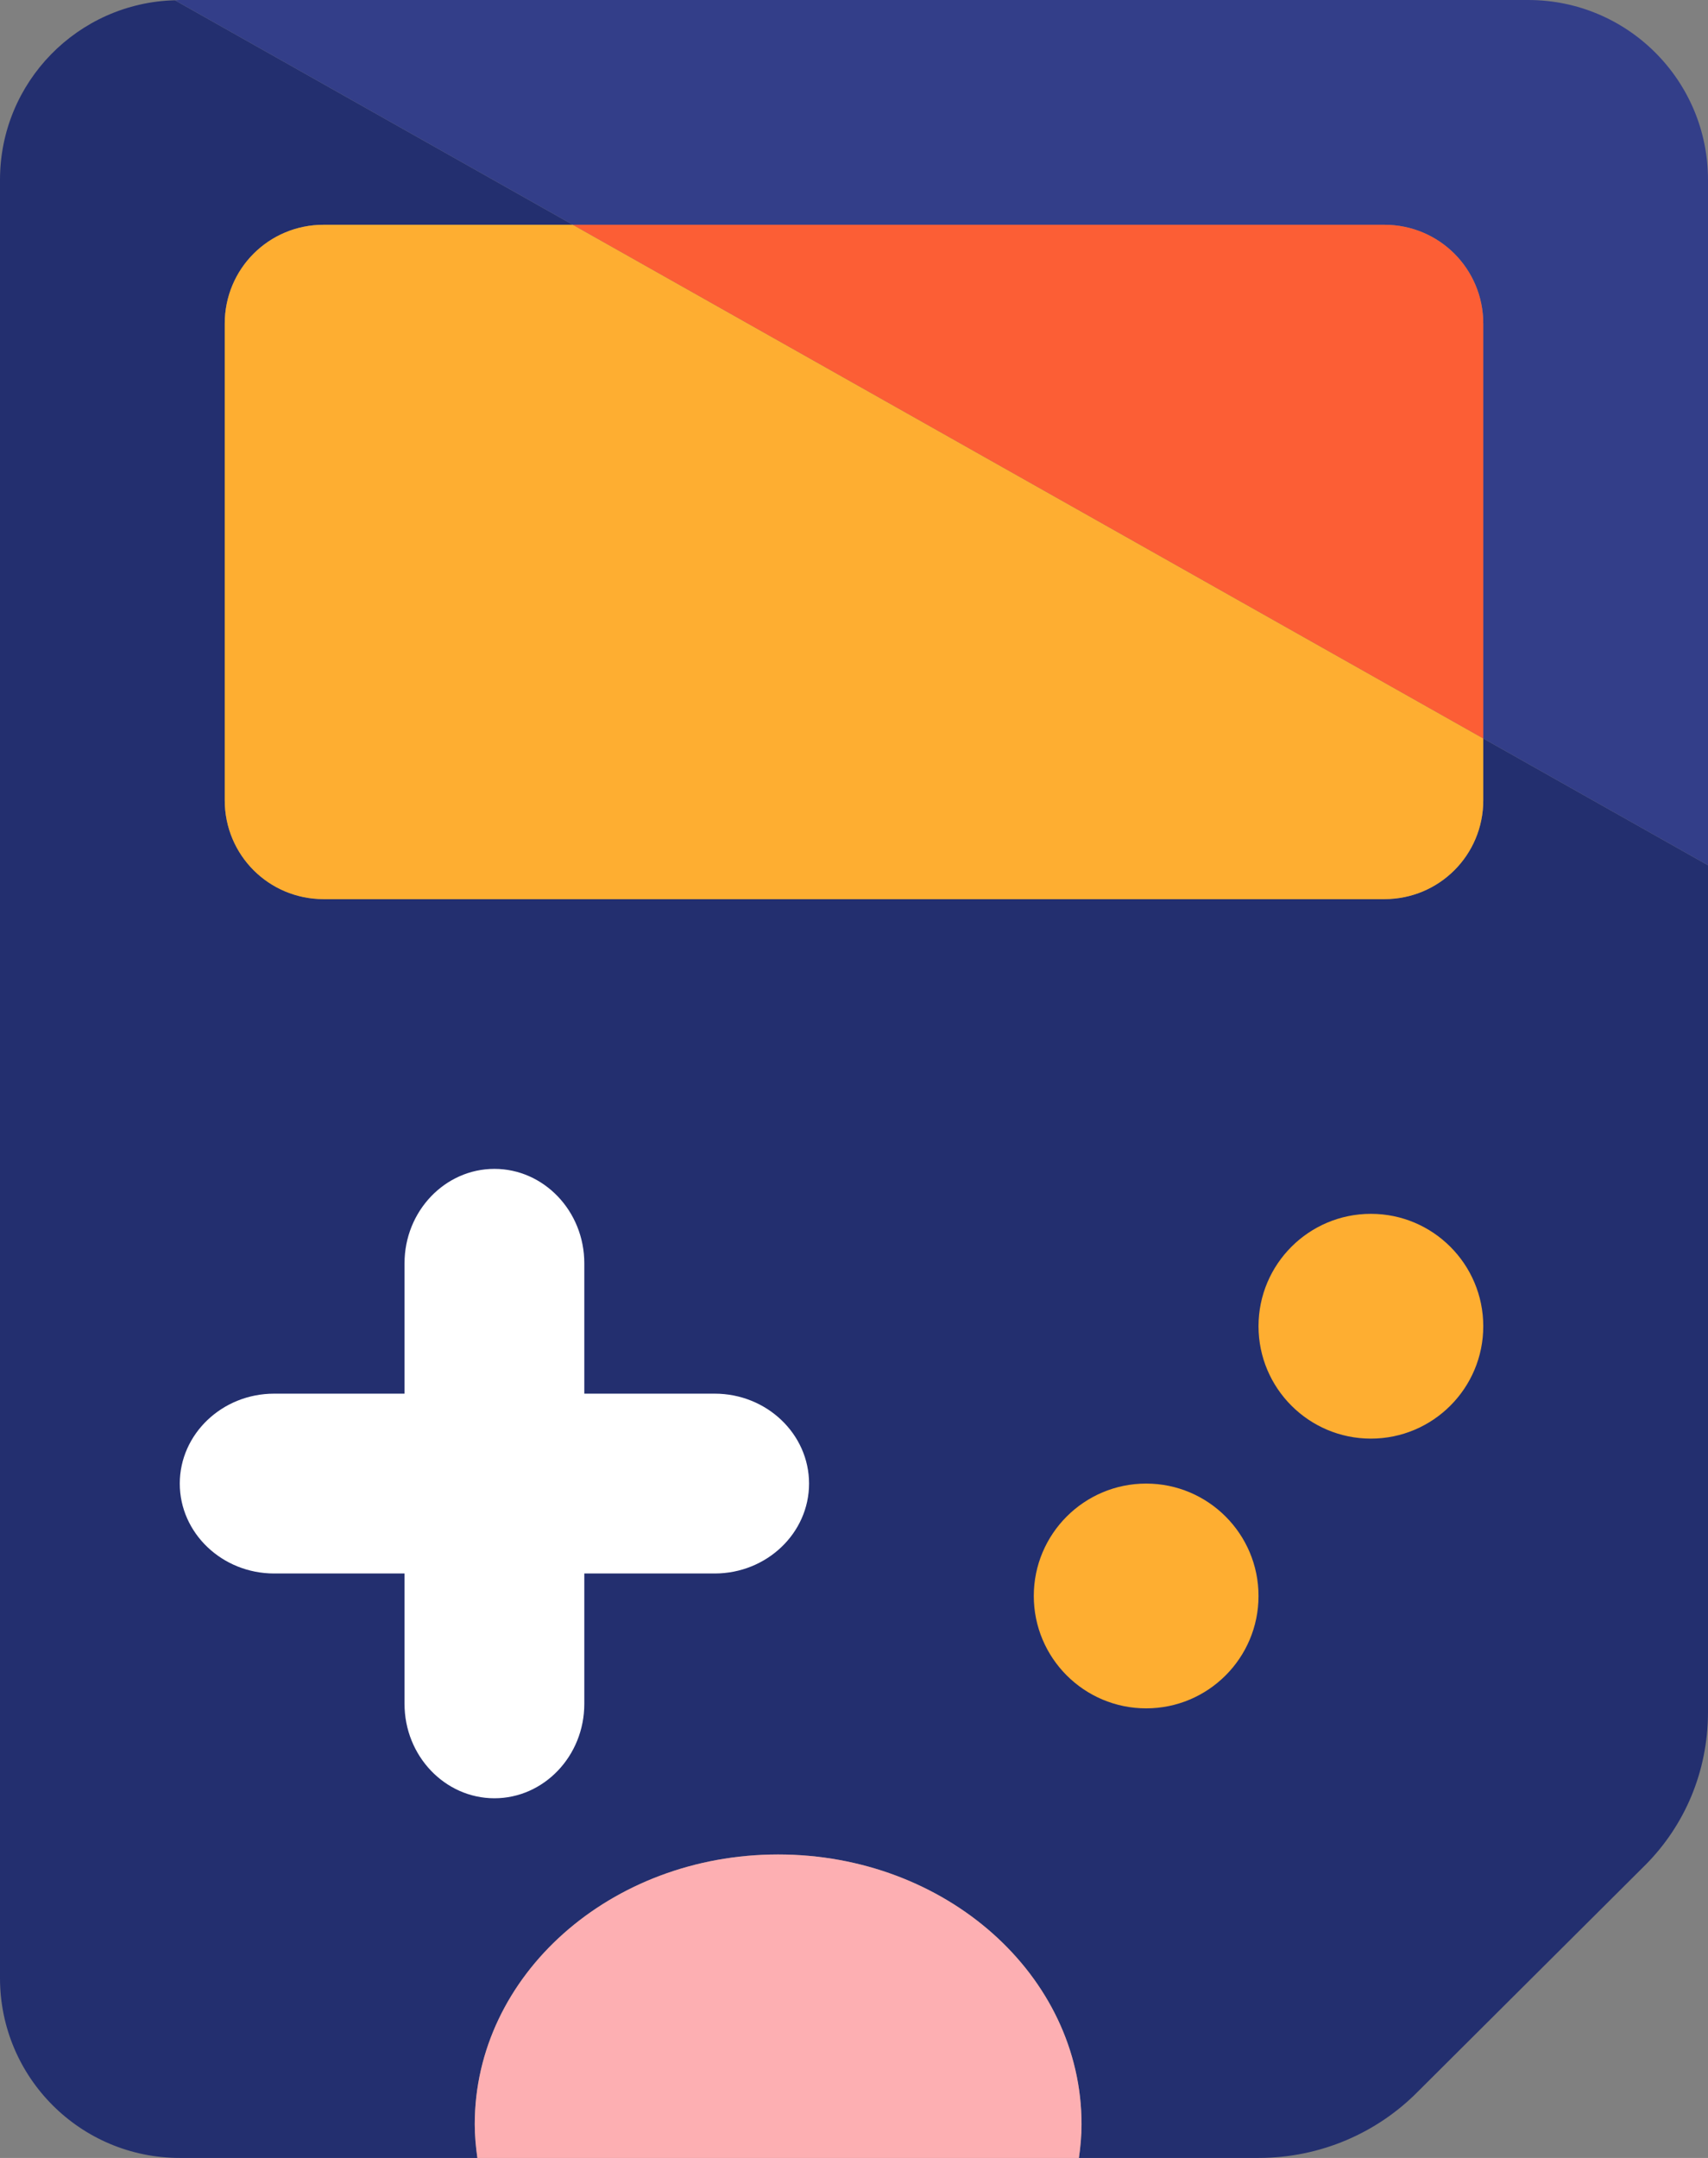 <svg xmlns="http://www.w3.org/2000/svg" xmlns:xlink="http://www.w3.org/1999/xlink" width="101.333" height="128" viewBox="0 0 101.333 128" fill="none">
<rect x="0" y="0" width="101.333" height="128" fill="#808080" stroke="none"/>
<path d="M88 47.466C88 50.719 85.386 53.333 82.132 53.333L19.2 53.333C15.946 53.333 13.333 50.719 13.333 47.466L13.333 19.2C13.333 15.946 15.946 13.333 19.2 13.333L33.985 13.333L10.374 0.014C4.617 0.17 0 4.872 0 10.666L0 117.333C0 123.226 4.773 128 10.666 128L28.322 128C28.229 127.343 28.166 126.678 28.166 126C28.166 117.163 36.225 110 46.166 110C56.107 110 64.166 117.163 64.166 126C64.166 126.678 64.103 127.343 64.011 128L74.666 128C78.346 128 81.707 126.506 84.106 124.08L97.653 110.587C99.92 108.293 101.333 105.119 101.333 101.547L101.333 51.324L88 43.803L88 47.466Z"   fill="#232F6F" >
</path>
<path d="M48 88C48 85.066 45.493 82.666 42.399 82.666L34.666 82.666L34.666 74.933C34.666 71.84 32.267 69.333 29.333 69.333C26.399 69.333 24 71.84 24 74.933L24 82.666L16.266 82.666C13.173 82.666 10.666 85.066 10.666 88C10.666 90.934 13.173 93.333 16.266 93.333L24 93.333L24 101.066C24 104.16 26.399 106.666 29.333 106.666C32.267 106.666 34.666 104.16 34.666 101.066L34.666 93.333L42.399 93.333C45.493 93.333 48 90.934 48 88Z"   fill="#FFFFFF" >
</path>
<path d="M74.666 94.666C74.666 90.987 71.679 88 68 88C64.32 88 61.333 90.987 61.333 94.666C61.333 98.346 64.32 101.333 68 101.333C71.679 101.333 74.666 98.346 74.666 94.666Z"   fill="#FEAE31" >
</path>
<path d="M88 78.666C88 74.987 85.013 72 81.333 72C77.653 72 74.666 74.987 74.666 78.666C74.666 82.346 77.653 85.333 81.333 85.333C85.013 85.333 88 82.346 88 78.666Z"   fill="#FEAE31" >
</path>
<path d="M101.333 10.666C101.333 4.773 96.56 0 90.666 0L10.666 0C10.568 0 10.472 0.012 10.374 0.014L33.985 13.333L82.132 13.333C85.386 13.333 88 15.946 88 19.2L88 43.803L101.333 51.324L101.333 10.666Z"   fill="#333E89" >
</path>
<path d="M33.985 13.333L19.2 13.333C15.946 13.333 13.333 15.946 13.333 19.2L13.333 47.466C13.333 50.719 15.946 53.333 19.2 53.333L82.132 53.333C85.386 53.333 88 50.719 88 47.466L88 43.803L33.985 13.333Z"   fill="#FEAE31" >
</path>
<path d="M88 43.803L88 19.2C88 15.946 85.386 13.333 82.132 13.333L33.985 13.333L88 43.803Z"   fill="#FC5E35" >
</path>
<path d="M28.322 128L64.011 128C64.103 127.343 64.166 126.678 64.166 126C64.166 117.163 56.107 110 46.166 110C36.225 110 28.166 117.163 28.166 126C28.166 126.678 28.229 127.343 28.322 128Z"   fill="#FDAFB2" >
</path>
</svg>
